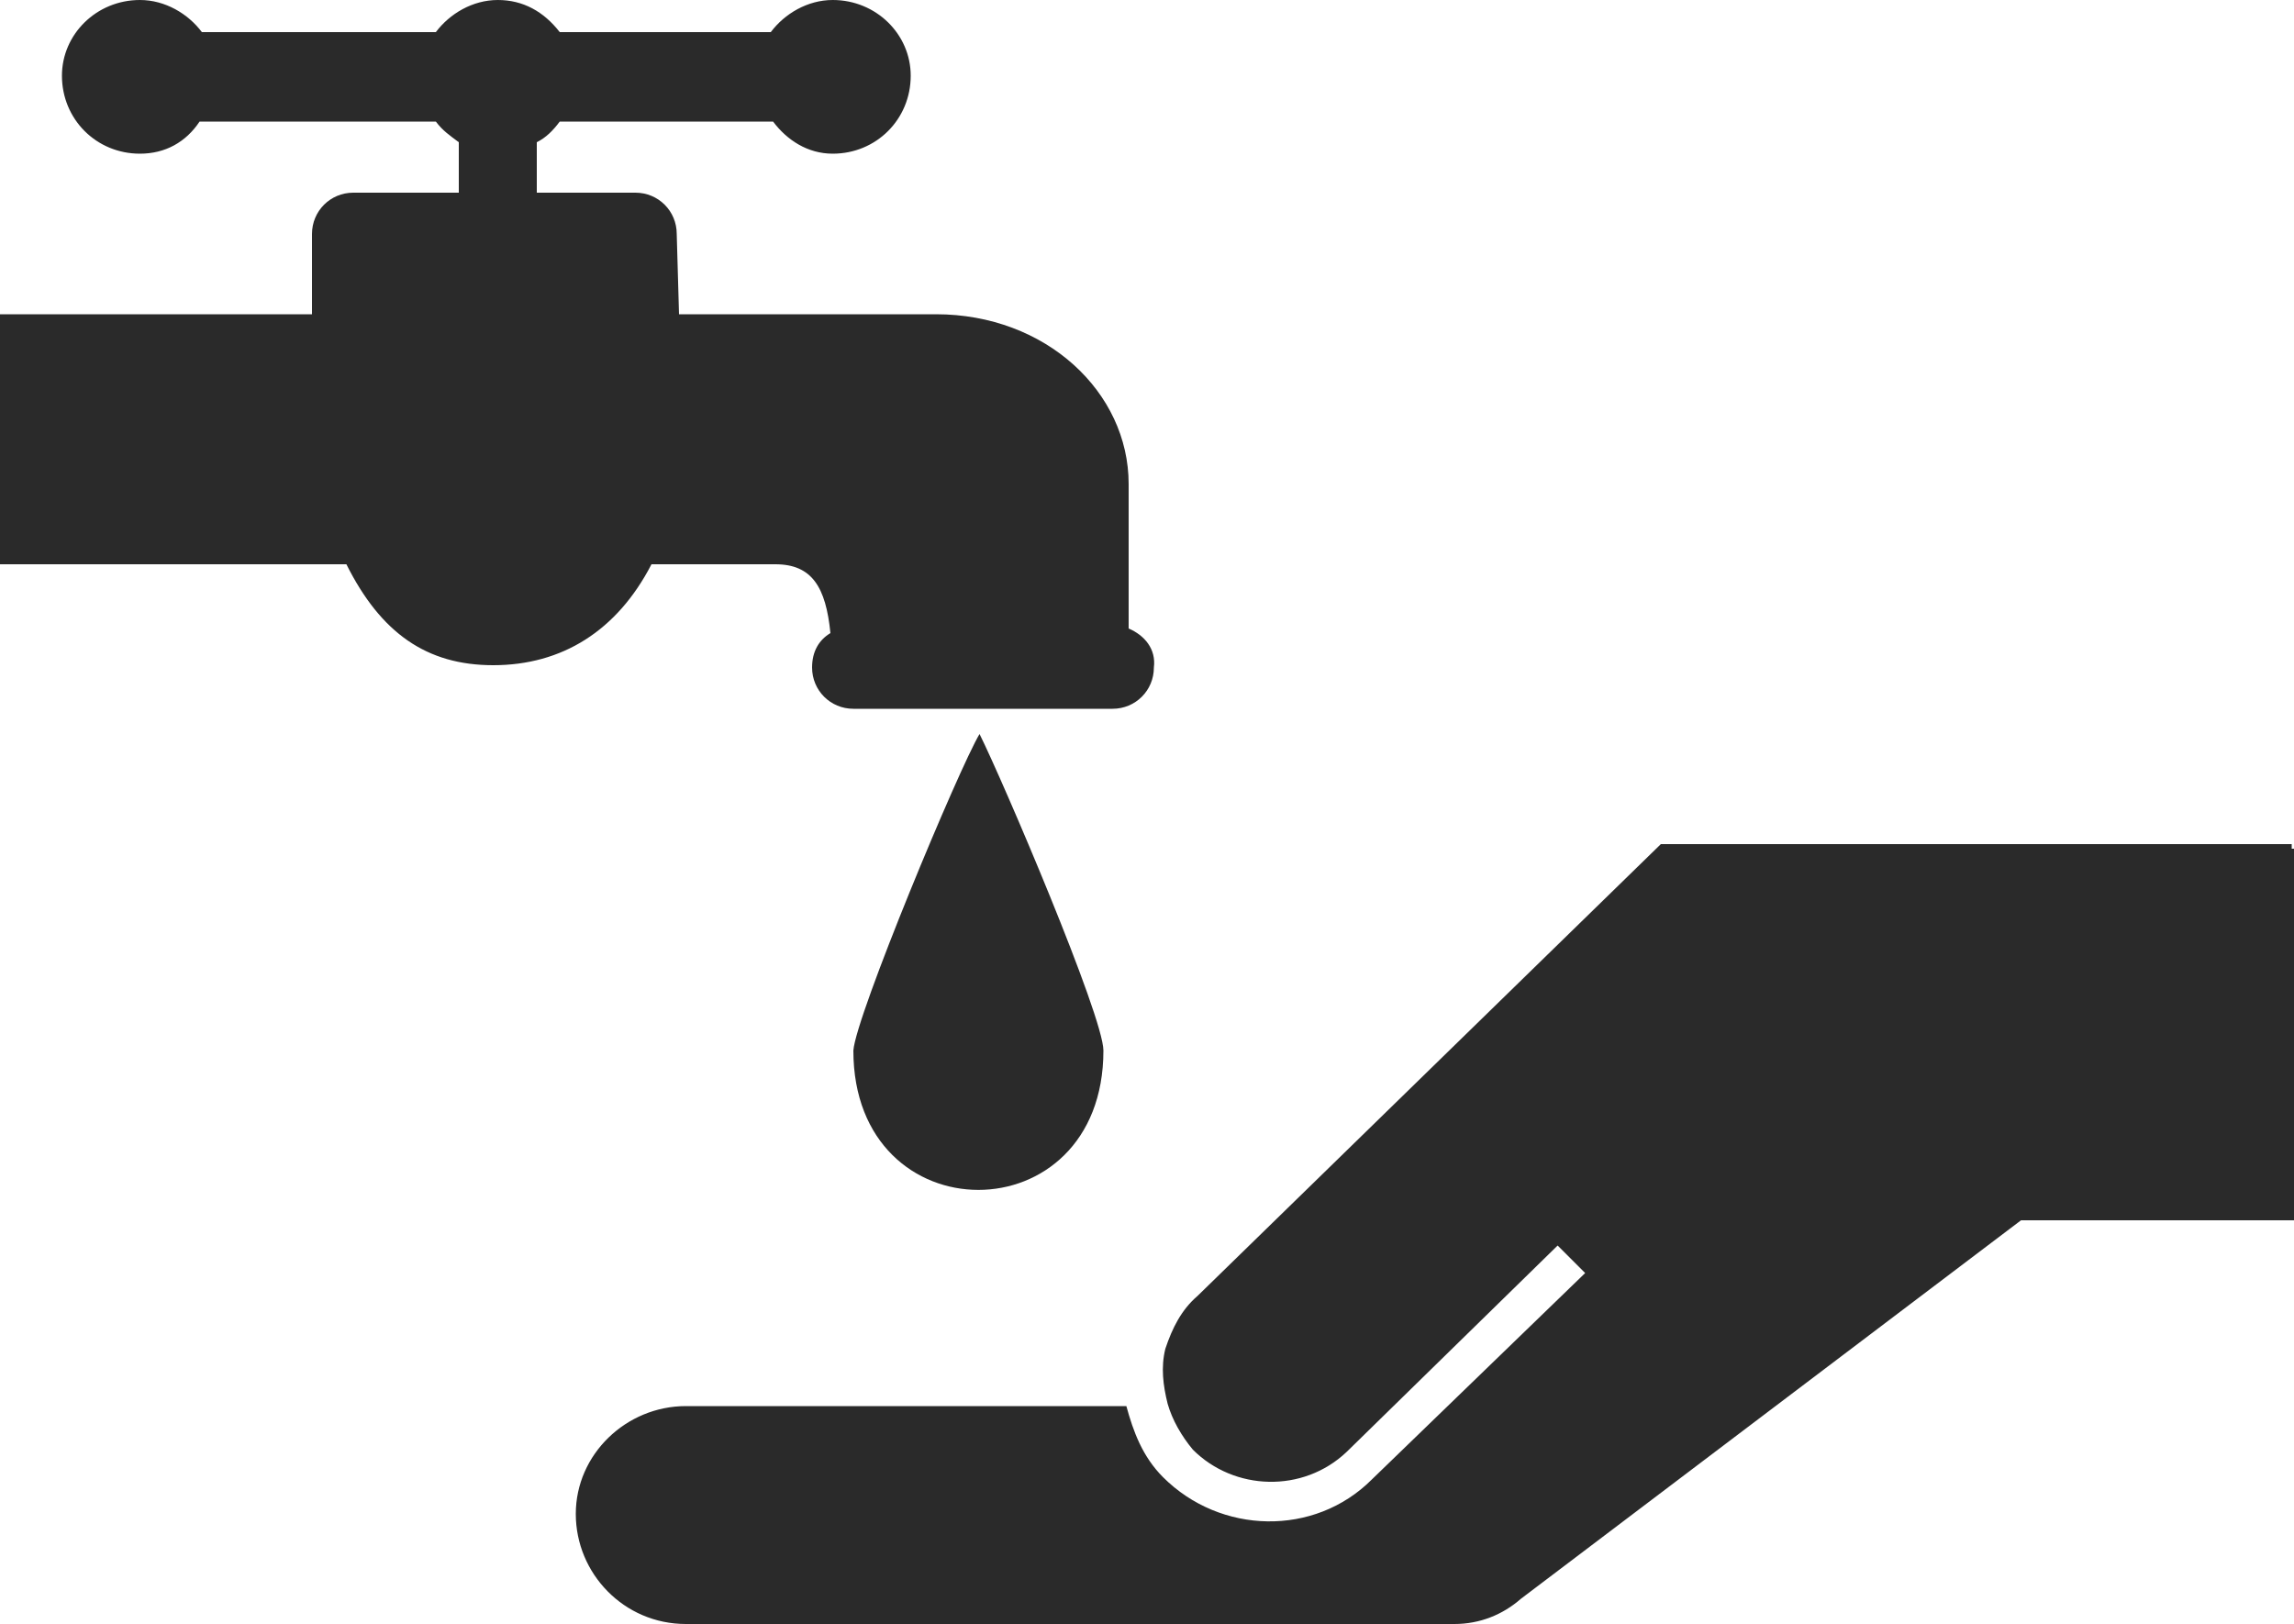 <?xml version="1.0" encoding="utf-8"?>
<!-- Generator: Adobe Illustrator 19.1.0, SVG Export Plug-In . SVG Version: 6.00 Build 0)  -->
<svg version="1.1" id="Layer_1" xmlns="http://www.w3.org/2000/svg" xmlns:xlink="http://www.w3.org/1999/xlink" x="0px" y="0px"
	 viewBox="-20 36 100 70.8" style="enable-background:new -20 36 100 70.8;" xml:space="preserve">
<style type="text/css">
	.st0{fill:#2A2A2A;}
</style>
<path class="st0" d="M22.7,68c1,2,5.4,12.3,5.4,13.8c0,8.1-10.9,8.1-10.9,0C17.3,80.3,21.8,69.5,22.7,68z"/>
<path class="st0" d="M29.2,63.4c0-1.1,0-3,0-6.3c0-4-3.6-7.4-8.4-7.4c0,0,0,0-11.2,0l-0.1-3.5c0-1-0.8-1.8-1.8-1.8H3.4v-2.2
	c0.4-0.2,0.7-0.5,1-0.9c1.3,0,4,0,9.3,0c0.6,0.8,1.5,1.4,2.6,1.4c1.9,0,3.4-1.5,3.4-3.4c0-1.8-1.5-3.3-3.4-3.3
	c-1.1,0-2.1,0.6-2.7,1.4c-1.5,0-4.2,0-9.2,0C3.7,36.5,2.8,36,1.7,36s-2.1,0.6-2.7,1.4c-2.8,0-6.2,0-10.2,0c-0.6-0.8-1.6-1.4-2.7-1.4
	c-1.9,0-3.4,1.5-3.4,3.3c0,1.9,1.5,3.4,3.4,3.4c1.1,0,2-0.5,2.6-1.4c1.7,0,4.7,0,10.3,0c0.3,0.4,0.6,0.6,1,0.9v2.2h-4.6
	c-1,0-1.8,0.8-1.8,1.8v3.5c-1.1,0-4.4,0-13.6,0v10.9c0.3,0,2.5,0,15.1,0c1.5,3,3.5,4.4,6.4,4.4c3,0,5.4-1.5,6.9-4.4c0,0,0,0,5.4,0
	c1.6,0,2.2,1,2.4,3c-0.5,0.3-0.8,0.8-0.8,1.5c0,1,0.8,1.8,1.8,1.8h11.3c1,0,1.8-0.8,1.8-1.8C30.4,64.3,29.9,63.7,29.2,63.4z"/>
<path class="st0" d="M30.8,94.8c-0.2,0.8-0.1,1.6,0.1,2.4c0.2,0.7,0.6,1.4,1.1,2c1.8,1.8,4.8,1.9,6.7,0.1l9.2-9l1.2,1.2l-9.3,9
	c-2.5,2.5-6.6,2.4-9.1-0.1c-0.9-0.9-1.3-2-1.6-3.1H9.9c-2.6,0-4.8,2.1-4.8,4.7c0,2.6,2.1,4.8,4.8,4.8h33.5c1.1,0,2.1-0.4,2.9-1.1
	l21.8-16.5H80V73h-0.1v-0.2H52.4L32.2,92.5C31.5,93.1,31.1,93.9,30.8,94.8z"/>
</svg>
